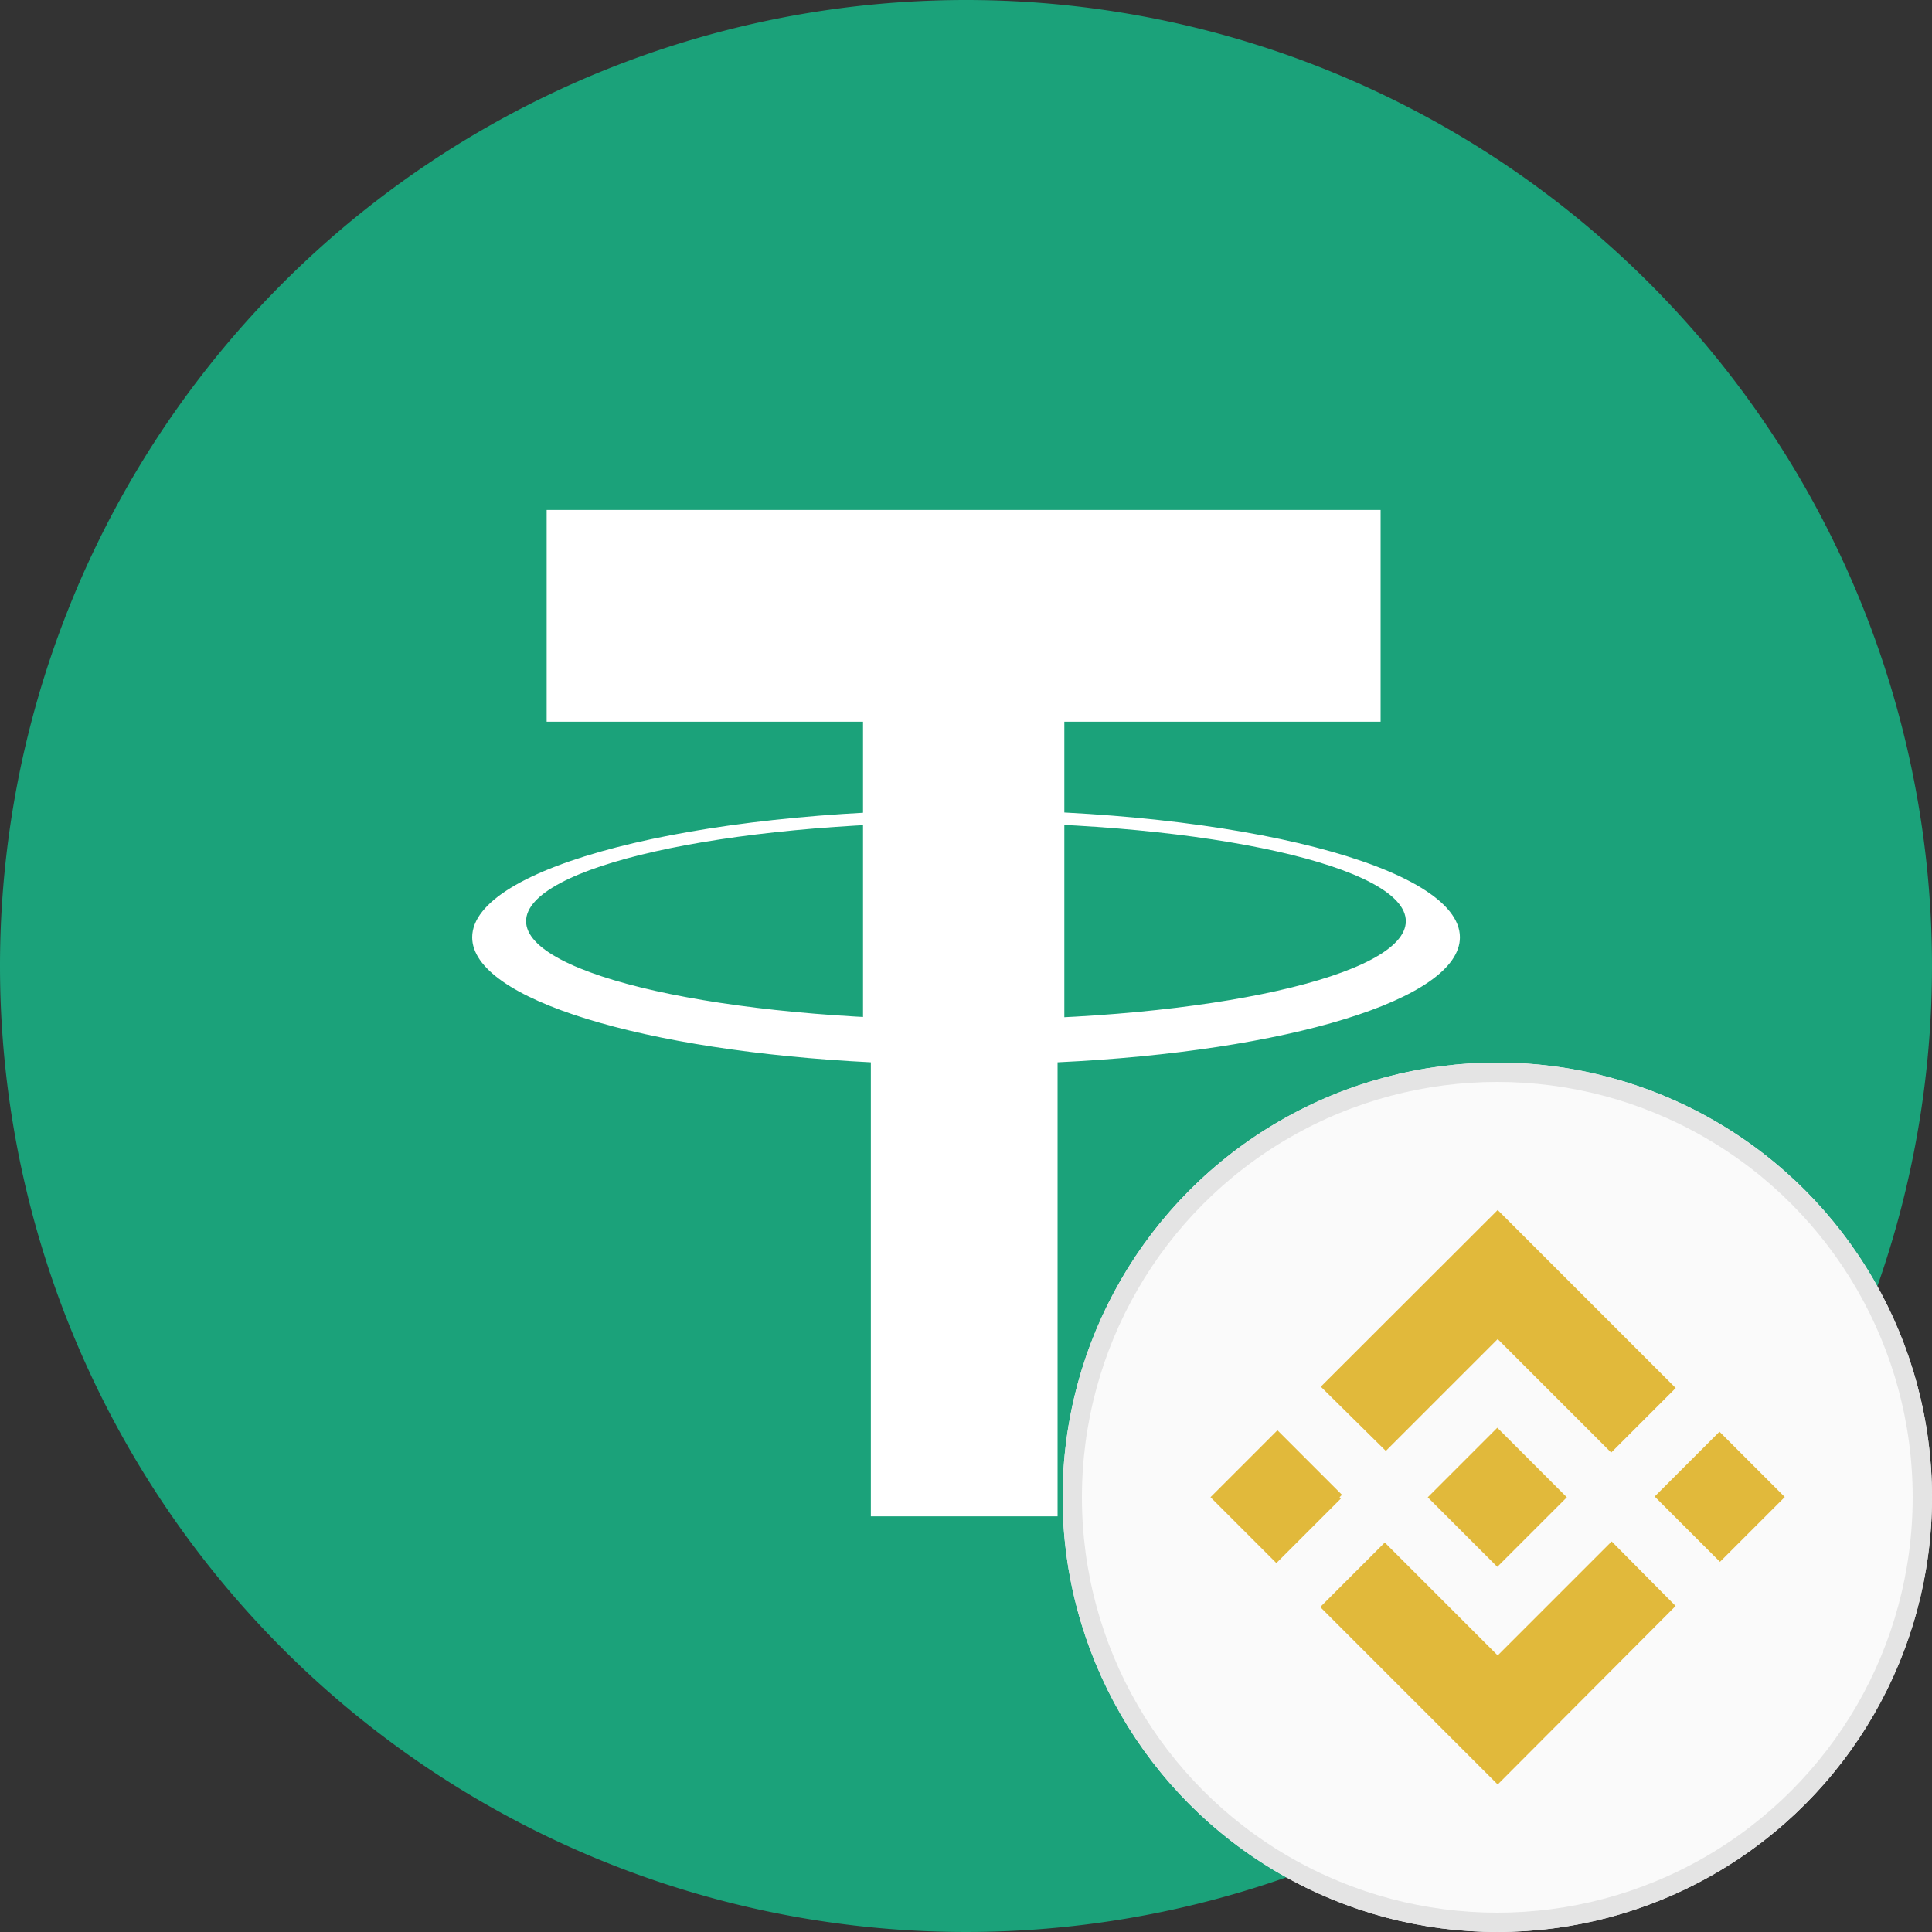 <svg xmlns="http://www.w3.org/2000/svg" width="20" height="20" viewBox="0 0 20 20"><rect x="0" y="0" width="20" height="20" fill="#333333" stroke="none"/><defs><style>.a{fill:#1ba27a;}.b{fill:#fff;}.c{fill:#fafafa;stroke:#e4e4e4;stroke-width:0.2px;}.d{fill:#e1b93b;}.e{stroke:none;}.f{fill:none;}</style></defs><g transform="translate(-38 -1081)"><g transform="translate(-147 884)"><g transform="translate(185 197)"><path class="a" d="M0,10A10,10,0,1,0,10,0,10,10,0,0,0,0,10Z"/><path class="b" d="M276.1,258.2h-8.633v2.192h3.275v3.224h2.084v-3.224H276.1Z" transform="translate(-261.808 -252.921)"/><path class="b" d="M211.954,452.748c0-.728-2.285-1.318-5.113-1.318s-5.112.59-5.112,1.318c0,.642,1.778,1.176,4.127,1.294v4.7h1.933v-4.7C210.159,453.93,211.954,453.393,211.954,452.748Zm-5.113.853c-2.515,0-4.554-.459-4.554-1.02s2.038-1.022,4.553-1.022,4.554.458,4.554,1.022-2.038,1.02-4.553,1.02Z" transform="translate(-196.841 -443.045)"/></g></g><g transform="translate(-4 675.402)"><g transform="translate(53 416.478)"><g class="c" transform="translate(0 0.12)"><circle class="e" cx="4.5" cy="4.5" r="4.5"/><circle class="f" cx="4.5" cy="4.5" r="4.4"/></g></g><g transform="translate(54.526 418.124)"><path class="d" d="M417.12,412.935l-.72-.72.72-.72.72.72Zm1.637-.72,0,0,.668.668.671-.671-.676-.676-.668.668Z" transform="translate(-414.146 -409.241)"/><path class="d" d="M104,99.765l1.158-1.158,1.175,1.175.668-.668-1.843-1.843L103.327,99.1Zm2.338.937-1.18,1.18-1.169-1.169-.668.668,1.837,1.837L107,101.37Zm-2.817-.458.025-.025-.668-.668-.693.693.682.682.668-.668Z" transform="translate(-102.18 -97.271)"/></g></g></g></svg>